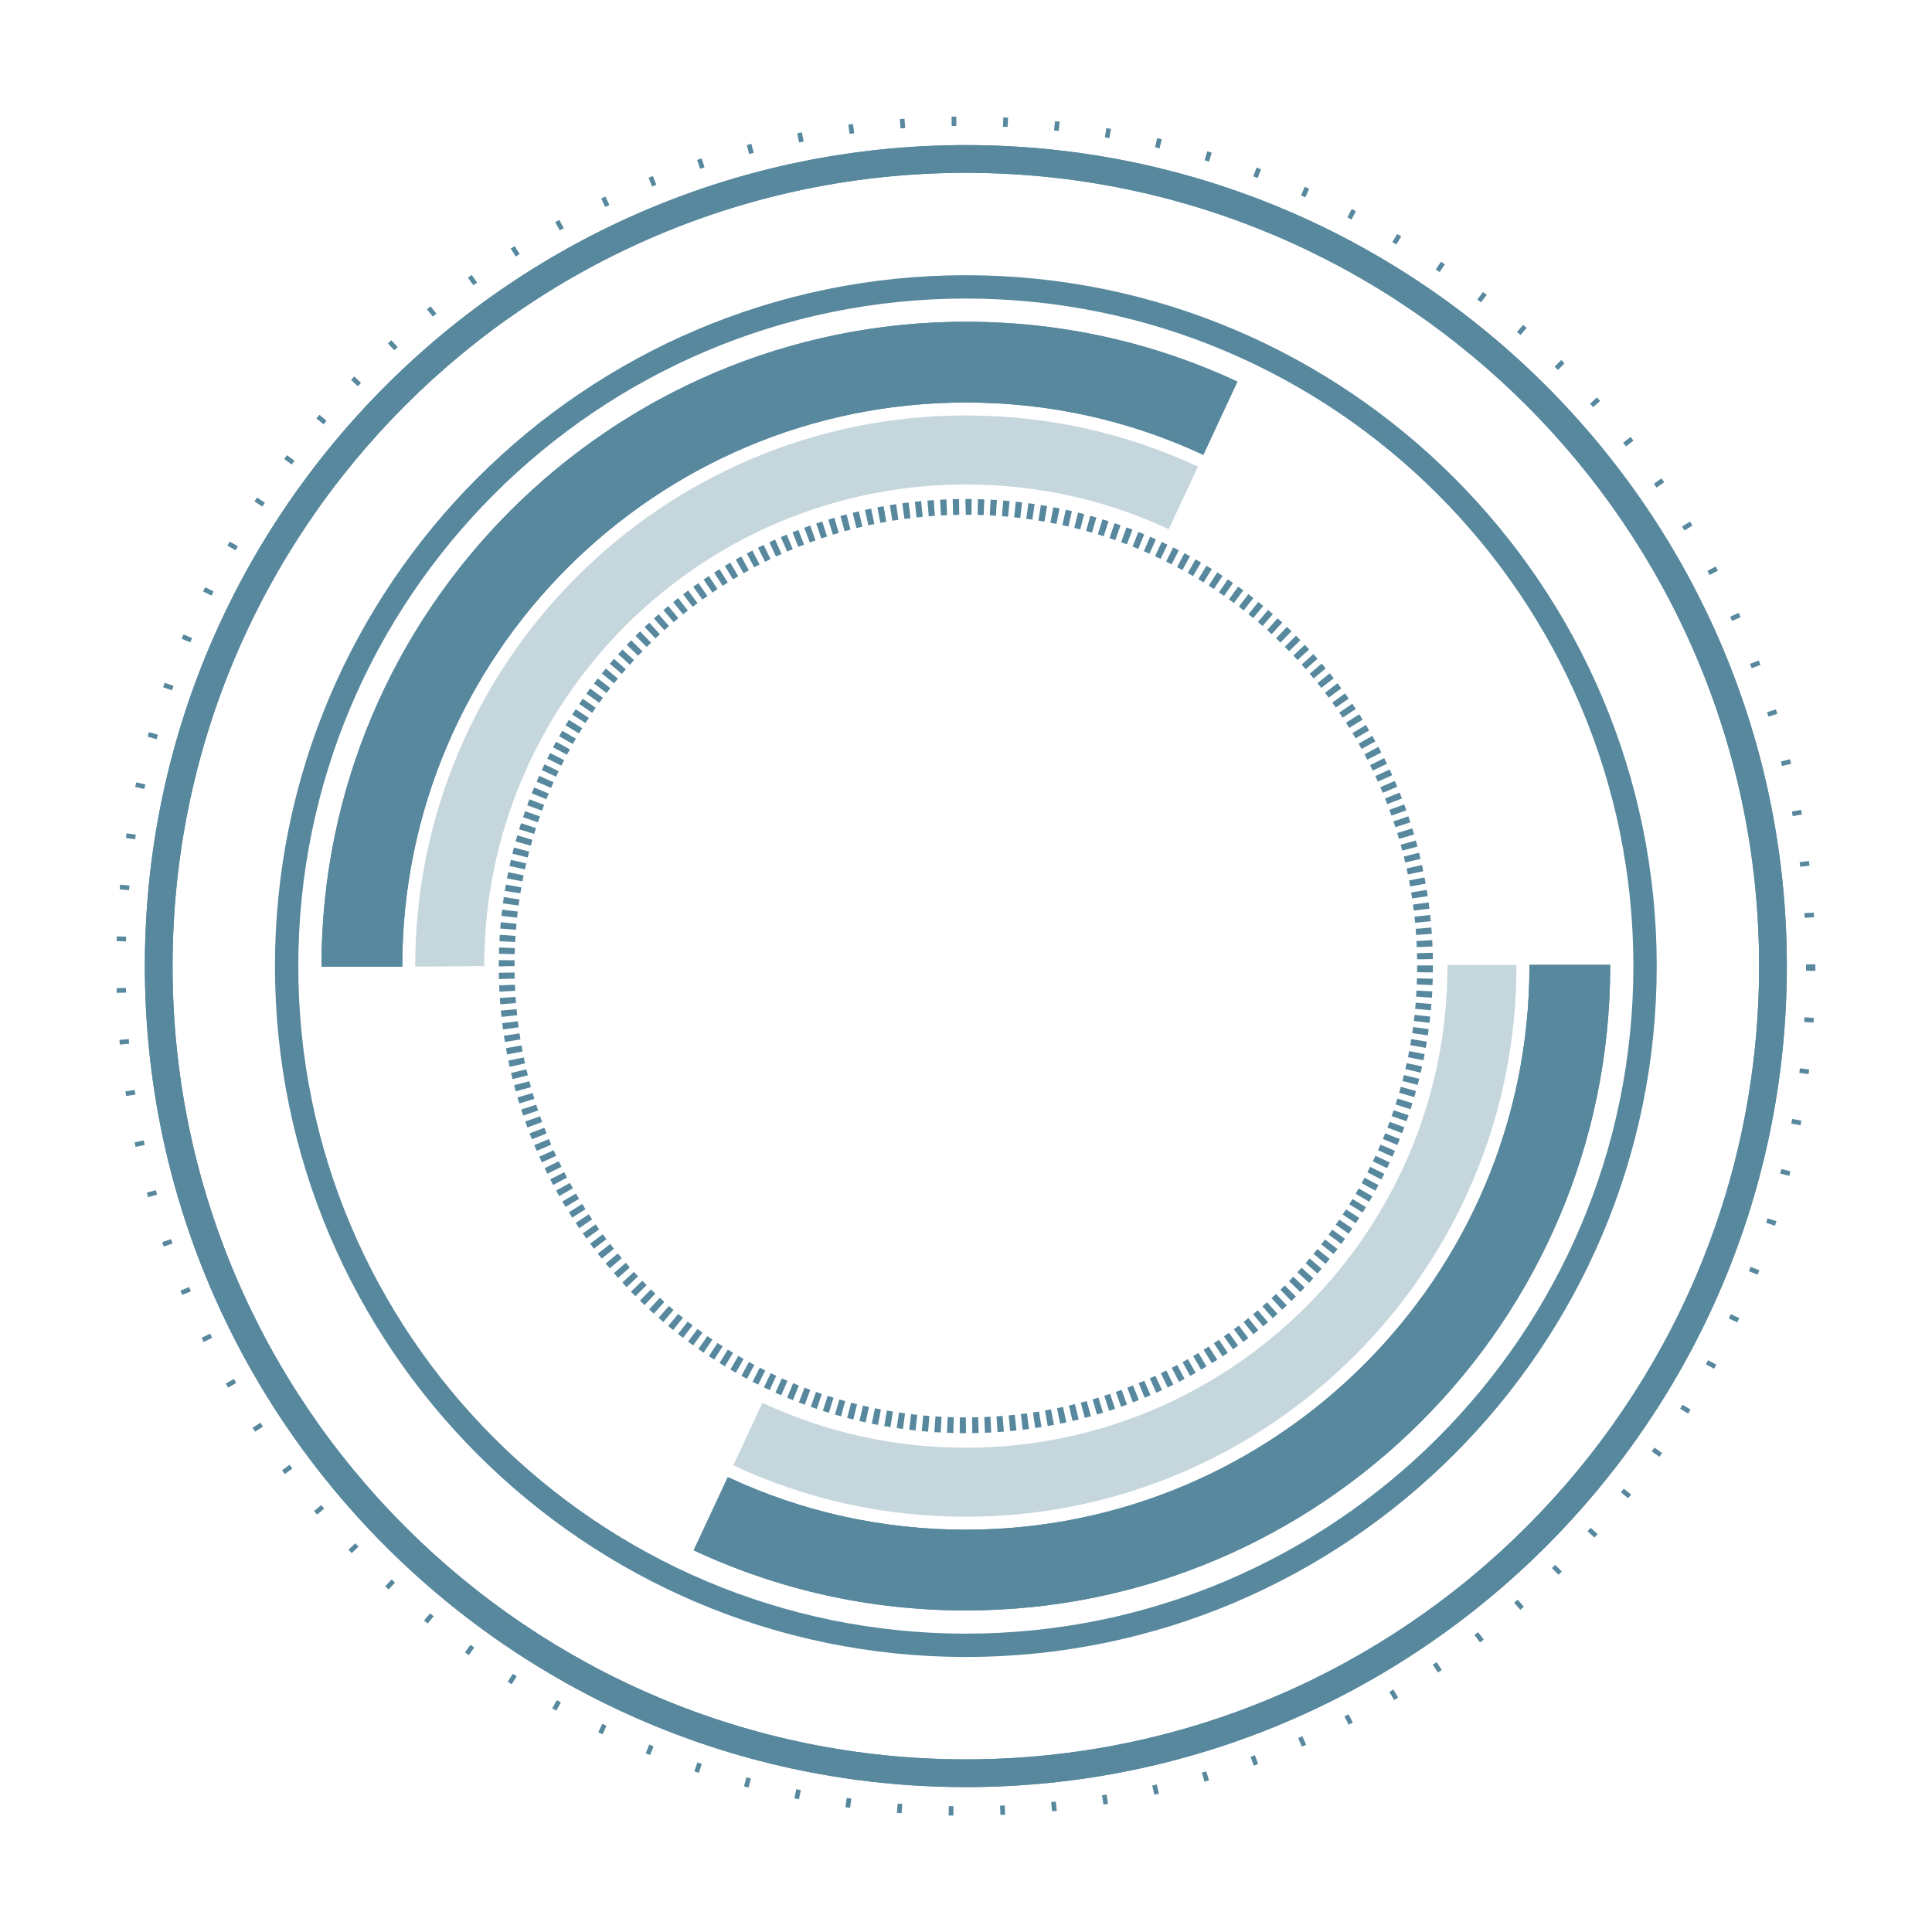 <?xml version="1.0" encoding="iso-8859-1"?>
<!-- Generator: Adobe Illustrator 29.0.0, SVG Export Plug-In . SVG Version: 9.03 Build 54978)  -->
<svg version="1.1" id="Capa_1" xmlns="http://www.w3.org/2000/svg" xmlns:xlink="http://www.w3.org/1999/xlink" x="0px" y="0px"
	 viewBox="0 0 283.727 283.75" style="enable-background:new 0 0 283.727 283.75;" xml:space="preserve">
<g id="XMLID_120_">
	<path id="XMLID_51_" style="fill:#57889E;" d="M141.84,236.505c-13.96,0-27.408-2.971-39.968-8.832l5.015-10.748
		c10.978,5.123,22.738,7.72,34.953,7.72c45.638,0,82.767-37.129,82.767-82.767v-0.184h11.86v0.184
		C236.467,194.055,194.017,236.505,141.84,236.505z M59.073,141.97h-11.86v-0.092c0-52.177,42.449-94.627,94.627-94.627
		c13.927,0,27.344,2.958,39.879,8.791l-5.003,10.753c-10.956-5.098-22.69-7.683-34.875-7.683c-45.637,0-82.766,37.129-82.766,82.767
		v0.091H59.073z"/>
	<path id="XMLID_10_" style="fill:#57889E;" d="M141.84,243.338c-55.945,0-101.46-45.515-101.46-101.461
		s45.515-101.46,101.46-101.46c55.946,0,101.461,45.515,101.461,101.46S197.785,243.338,141.84,243.338z M141.84,43.844
		c-54.056,0-98.034,43.978-98.034,98.034s43.978,98.034,98.034,98.034s98.034-43.978,98.034-98.034S195.896,43.844,141.84,43.844z"
		/>
	<path id="XMLID_4_" style="fill:#57889E;" d="M141.84,262.446c-66.481,0-120.568-54.087-120.568-120.569
		S75.358,21.309,141.84,21.309s120.569,54.087,120.569,120.568S208.322,262.446,141.84,262.446z M141.84,25.381
		c-64.236,0-116.497,52.26-116.497,116.497s52.26,116.497,116.497,116.497s116.497-52.261,116.497-116.497
		S206.076,25.381,141.84,25.381z"/>
	<path id="XMLID_25_" style="fill:#57889E;" d="M141.863,210.472h-0.023c-0.302,0-0.603-0.002-0.904-0.005l0.028-2.316
		c0.292,0.004,0.584,0.005,0.876,0.005L141.863,210.472z M142.789,210.464l-0.027-2.316c0.298-0.003,0.596-0.01,0.894-0.018
		l0.061,2.316C143.409,210.455,143.099,210.461,142.789,210.464z M140.006,210.447c-0.31-0.009-0.62-0.019-0.93-0.031l0.095-2.315
		c0.298,0.012,0.596,0.022,0.895,0.029L140.006,210.447z M144.644,210.415l-0.094-2.315c0.3-0.012,0.6-0.026,0.898-0.042
		l0.122,2.313C145.262,210.387,144.954,210.402,144.644,210.415z M138.151,210.374c-0.31-0.016-0.619-0.034-0.928-0.055l0.156-2.311
		c0.298,0.02,0.596,0.037,0.895,0.053L138.151,210.374z M146.498,210.315l-0.156-2.311c0.3-0.02,0.599-0.042,0.897-0.066
		l0.184,2.309C147.115,210.271,146.807,210.294,146.498,210.315z M136.299,210.251c-0.31-0.025-0.619-0.052-0.927-0.081l0.217-2.306
		c0.297,0.028,0.594,0.054,0.892,0.077L136.299,210.251z M148.349,210.167l-0.217-2.306c0.298-0.029,0.595-0.058,0.891-0.09
		l0.251,2.302C148.967,210.107,148.658,210.138,148.349,210.167z M134.45,210.078c-0.309-0.033-0.616-0.069-0.924-0.105l0.278-2.3
		c0.296,0.036,0.593,0.07,0.891,0.102L134.45,210.078z M150.195,209.967l-0.278-2.3c0.297-0.036,0.593-0.073,0.888-0.113
		l0.313,2.295C150.811,209.891,150.503,209.93,150.195,209.967z M132.603,209.855c-0.307-0.041-0.613-0.085-0.918-0.13l0.339-2.292
		c0.296,0.044,0.593,0.085,0.891,0.126L132.603,209.855z M152.035,209.719l-0.339-2.291c0.295-0.044,0.59-0.09,0.885-0.138
		l0.373,2.286C152.649,209.625,152.342,209.673,152.035,209.719z M130.766,209.582c-0.306-0.05-0.61-0.102-0.915-0.155l0.401-2.281
		c0.294,0.052,0.59,0.102,0.886,0.15L130.766,209.582z M153.868,209.42l-0.399-2.283c0.294-0.051,0.588-0.105,0.88-0.161
		l0.435,2.276C154.48,209.31,154.174,209.366,153.868,209.42z M128.938,209.26c-0.305-0.058-0.609-0.118-0.913-0.181l0.468-2.268
		c0.292,0.06,0.585,0.118,0.878,0.174L128.938,209.26z M155.692,209.071l-0.461-2.27c0.293-0.06,0.585-0.121,0.876-0.185
		l0.495,2.263C156.3,208.945,155.996,209.01,155.692,209.071z M127.118,208.888c-0.303-0.066-0.606-0.134-0.908-0.205l0.529-2.256
		c0.29,0.069,0.581,0.134,0.873,0.198L127.118,208.888z M157.509,208.674l-0.528-2.256c0.292-0.069,0.583-0.138,0.874-0.21
		l0.556,2.249C158.111,208.53,157.81,208.603,157.509,208.674z M125.309,208.466c-0.302-0.074-0.602-0.151-0.902-0.23l0.59-2.24
		c0.289,0.076,0.578,0.149,0.868,0.221L125.309,208.466z M159.316,208.226l-0.596-2.238l0.871-0.236l0.617,2.233L159.316,208.226z
		 M123.511,207.995c-0.299-0.083-0.598-0.167-0.895-0.254l0.65-2.224c0.287,0.084,0.574,0.166,0.861,0.245L123.511,207.995z
		 M161.102,207.73l-0.65-2.224c0.287-0.084,0.575-0.17,0.861-0.257l0.678,2.215C161.696,207.555,161.399,207.643,161.102,207.73z
		 M121.727,207.475c-0.298-0.092-0.594-0.185-0.89-0.281l0.71-2.204c0.286,0.092,0.572,0.182,0.86,0.27L121.727,207.475z
		 M162.878,207.184l-0.711-2.204c0.285-0.093,0.569-0.186,0.853-0.281l0.739,2.195C163.467,206.992,163.173,207.09,162.878,207.184z
		 M119.953,206.905c-0.295-0.099-0.589-0.201-0.882-0.303l0.765-2.186c0.283,0.099,0.567,0.197,0.852,0.292L119.953,206.905z
		 M164.637,206.592l-0.767-2.186c0.281-0.098,0.562-0.2,0.842-0.303l0.8,2.174C165.222,206.383,164.929,206.488,164.637,206.592z
		 M118.193,206.287c-0.292-0.108-0.584-0.216-0.875-0.329l0.831-2.161c0.279,0.107,0.559,0.212,0.841,0.314L118.193,206.287z
		 M166.384,205.95l-0.832-2.161c0.28-0.108,0.558-0.216,0.836-0.328l0.862,2.151C166.962,205.726,166.673,205.839,166.384,205.95z
		 M116.452,205.62c-0.289-0.116-0.576-0.233-0.862-0.351l0.886-2.14c0.277,0.115,0.556,0.228,0.835,0.339L116.452,205.62z
		 M168.106,205.262l-0.885-2.14c0.274-0.114,0.548-0.23,0.821-0.347l0.919,2.126C168.677,205.023,168.392,205.145,168.106,205.262z
		 M114.729,204.905c-0.285-0.123-0.568-0.248-0.85-0.373l0.943-2.117c0.274,0.122,0.55,0.243,0.826,0.363L114.729,204.905z
		 M169.807,204.53l-0.945-2.115c0.272-0.121,0.543-0.245,0.814-0.37l0.974,2.101C170.37,204.276,170.089,204.403,169.807,204.53z
		 M113.029,204.146c-0.282-0.131-0.563-0.263-0.843-0.397l1.002-2.088c0.27,0.129,0.541,0.257,0.813,0.383L113.029,204.146z
		 M171.488,203.75l-1.006-2.087c0.27-0.13,0.539-0.261,0.807-0.394l1.028,2.076C172.041,203.482,171.765,203.617,171.488,203.75z
		 M111.351,203.34c-0.278-0.138-0.555-0.278-0.831-0.42l1.057-2.062c0.266,0.136,0.534,0.273,0.803,0.405L111.351,203.34z
		 M173.143,202.928l-1.055-2.062c0.264-0.135,0.528-0.273,0.79-0.413l1.089,2.046C173.693,202.644,173.418,202.787,173.143,202.928z
		 M109.693,202.489c-0.273-0.146-0.545-0.293-0.816-0.441l1.11-2.033c0.264,0.144,0.529,0.288,0.795,0.429L109.693,202.489z
		 M174.778,202.06l-1.11-2.033c0.261-0.143,0.52-0.287,0.779-0.434l1.142,2.015C175.32,201.761,175.05,201.912,174.778,202.06z
		 M108.062,201.592c-0.27-0.153-0.539-0.308-0.807-0.466l1.172-1.997c0.258,0.151,0.518,0.3,0.778,0.448L108.062,201.592z
		 M176.389,201.147l-1.163-2.003c0.257-0.15,0.513-0.301,0.768-0.454l1.196,1.983C176.924,200.833,176.657,200.992,176.389,201.147z
		 M106.457,200.652c-0.265-0.16-0.529-0.322-0.791-0.485l1.22-1.969c0.255,0.158,0.512,0.315,0.769,0.47L106.457,200.652z
		 M177.977,200.191l-1.218-1.971c0.253-0.156,0.504-0.314,0.755-0.475l1.25,1.949C178.503,199.862,178.24,200.028,177.977,200.191z
		 M104.876,199.669c-0.26-0.167-0.52-0.337-0.778-0.506l1.274-1.935c0.251,0.166,0.503,0.33,0.756,0.492L104.876,199.669z
		 M179.539,199.191l-1.272-1.935c0.249-0.164,0.497-0.331,0.744-0.497l1.299,1.917C180.054,198.849,179.797,199.021,179.539,199.191
		z M103.325,198.646c-0.257-0.175-0.513-0.351-0.768-0.53l1.331-1.896c0.245,0.172,0.49,0.341,0.738,0.509L103.325,198.646z
		 M181.078,198.149l-1.332-1.896c0.245-0.172,0.49-0.345,0.734-0.52l1.352,1.882C181.581,197.794,181.329,197.972,181.078,198.149z
		 M101.8,197.579c-0.252-0.182-0.502-0.364-0.751-0.55l1.38-1.86c0.241,0.178,0.482,0.356,0.725,0.53L101.8,197.579z
		 M182.58,197.067l-1.377-1.862c0.241-0.178,0.48-0.358,0.718-0.539l1.401,1.846C183.076,196.699,182.829,196.884,182.58,197.067z
		 M100.307,196.474c-0.247-0.188-0.492-0.378-0.736-0.569l1.43-1.823c0.235,0.184,0.472,0.367,0.71,0.548L100.307,196.474z
		 M184.057,195.945l-1.427-1.825c0.235-0.184,0.469-0.37,0.702-0.557l1.452,1.805C184.543,195.563,184.301,195.754,184.057,195.945z
		 M98.844,195.327c-0.241-0.194-0.481-0.39-0.719-0.587l1.476-1.785c0.231,0.192,0.462,0.38,0.695,0.568L98.844,195.327z
		 M185.503,194.783l-1.476-1.785c0.231-0.191,0.46-0.382,0.687-0.576l1.5,1.766C185.979,194.387,185.742,194.585,185.503,194.783z
		 M97.414,194.143c-0.237-0.201-0.472-0.403-0.706-0.608l1.526-1.743c0.225,0.196,0.45,0.391,0.678,0.584L97.414,194.143z
		 M186.918,193.581l-1.524-1.745c0.225-0.197,0.449-0.395,0.672-0.594l1.548,1.723C187.383,193.172,187.152,193.377,186.918,193.581
		z M96.014,192.918c-0.23-0.206-0.459-0.414-0.687-0.625l1.571-1.703c0.22,0.203,0.442,0.404,0.664,0.605L96.014,192.918z
		 M188.298,192.343l-1.567-1.705c0.22-0.202,0.438-0.405,0.654-0.611l1.593,1.682C188.754,191.921,188.527,192.133,188.298,192.343z
		 M94.649,191.659c-0.225-0.214-0.449-0.428-0.67-0.644l1.618-1.659c0.213,0.209,0.429,0.416,0.646,0.621L94.649,191.659z
		 M189.648,191.066l-1.614-1.661c0.215-0.209,0.428-0.419,0.639-0.63l1.637,1.639C190.09,190.633,189.869,190.85,189.648,191.066z
		 M93.319,190.362c-0.219-0.219-0.437-0.44-0.653-0.662l1.663-1.613c0.207,0.215,0.417,0.427,0.629,0.639L93.319,190.362z
		 M190.96,189.755l-1.656-1.62c0.208-0.213,0.415-0.428,0.62-0.644l1.681,1.593C191.393,189.31,191.177,189.534,190.96,189.755z
		 M92.025,189.032c-0.213-0.225-0.424-0.451-0.634-0.679l1.703-1.57c0.203,0.219,0.407,0.438,0.612,0.656L92.025,189.032z
		 M192.238,188.408l-1.698-1.575c0.203-0.218,0.404-0.439,0.603-0.661l1.722,1.548C192.658,187.951,192.449,188.181,192.238,188.408
		z M90.767,187.667c-0.207-0.23-0.412-0.462-0.615-0.695l1.744-1.523c0.196,0.225,0.395,0.449,0.595,0.672L90.767,187.667z
		 M193.483,187.025l-1.744-1.523c0.197-0.225,0.393-0.453,0.587-0.681l1.763,1.502C193.888,186.558,193.686,186.792,193.483,187.025
		z M89.546,186.269c-0.2-0.235-0.398-0.472-0.596-0.71l1.784-1.479c0.191,0.231,0.383,0.461,0.577,0.689L89.546,186.269z
		 M194.686,185.612l-1.784-1.479c0.191-0.23,0.38-0.462,0.568-0.695l1.803,1.454C195.08,185.133,194.884,185.373,194.686,185.612z
		 M88.363,184.839c-0.194-0.242-0.387-0.484-0.577-0.728l1.826-1.426c0.184,0.235,0.369,0.469,0.556,0.701L88.363,184.839z
		 M195.854,184.165l-1.825-1.427c0.185-0.237,0.369-0.474,0.551-0.713l1.842,1.406C196.233,183.677,196.045,183.921,195.854,184.165
		z M87.221,183.379c-0.188-0.246-0.373-0.494-0.557-0.742l1.863-1.377c0.177,0.24,0.356,0.478,0.537,0.715L87.221,183.379z
		 M196.98,182.685l-1.862-1.377c0.179-0.242,0.356-0.484,0.531-0.727l1.878,1.356C197.347,182.187,197.164,182.436,196.98,182.685z
		 M86.116,181.887c-0.18-0.251-0.358-0.503-0.535-0.755l1.897-1.329c0.172,0.245,0.345,0.489,0.52,0.731L86.116,181.887z
		 M198.068,181.177l-1.9-1.326c0.172-0.247,0.343-0.493,0.512-0.741l1.915,1.303C198.421,180.668,198.245,180.923,198.068,181.177z
		 M85.054,180.367c-0.173-0.255-0.345-0.511-0.515-0.77l1.933-1.276c0.165,0.249,0.331,0.497,0.498,0.745L85.054,180.367z
		 M199.113,179.64l-1.932-1.278c0.165-0.249,0.328-0.501,0.49-0.752l1.95,1.249C199.453,179.121,199.284,179.381,199.113,179.64z
		 M84.034,178.821c-0.167-0.261-0.332-0.522-0.495-0.785l1.968-1.222c0.157,0.254,0.317,0.506,0.478,0.756L84.034,178.821z
		 M200.117,178.074l-1.966-1.224c0.158-0.254,0.314-0.51,0.469-0.766l1.983,1.197C200.443,177.547,200.28,177.811,200.117,178.074z
		 M83.056,177.246c-0.16-0.265-0.317-0.53-0.473-0.797l1.999-1.169c0.151,0.258,0.303,0.514,0.457,0.77L83.056,177.246z
		 M201.077,176.483l-1.997-1.174c0.151-0.257,0.3-0.516,0.448-0.776l2.015,1.142C201.39,175.946,201.234,176.216,201.077,176.483z
		 M82.121,175.647c-0.153-0.269-0.304-0.54-0.452-0.812l2.032-1.112c0.143,0.261,0.288,0.521,0.434,0.78L82.121,175.647z
		 M201.997,174.862l-2.031-1.114c0.144-0.264,0.287-0.527,0.429-0.793l2.044,1.09C202.294,174.318,202.146,174.591,201.997,174.862z
		 M81.229,174.022c-0.145-0.273-0.288-0.547-0.429-0.822l2.061-1.058c0.136,0.266,0.274,0.529,0.414,0.793L81.229,174.022z
		 M202.87,173.221l-2.057-1.066c0.137-0.265,0.272-0.531,0.404-0.798l2.075,1.03C203.153,172.667,203.012,172.946,202.87,173.221z
		 M80.382,172.375c-0.137-0.275-0.272-0.552-0.405-0.829l2.087-1.005c0.13,0.268,0.261,0.536,0.394,0.804L80.382,172.375z
		 M203.701,171.551l-2.089-1.001c0.13-0.27,0.258-0.542,0.384-0.814l2.102,0.973C203.968,170.99,203.835,171.27,203.701,171.551z
		 M79.58,170.706c-0.129-0.279-0.256-0.559-0.382-0.839l2.112-0.95c0.123,0.272,0.246,0.544,0.372,0.816L79.58,170.706z
		 M204.485,169.862l-2.115-0.946c0.122-0.273,0.243-0.547,0.362-0.823l2.128,0.916C204.737,169.293,204.611,169.578,204.485,169.862
		z M78.825,169.018c-0.122-0.283-0.241-0.567-0.36-0.852l2.139-0.889c0.115,0.276,0.231,0.55,0.349,0.823L78.825,169.018z
		 M205.221,168.153l-2.138-0.891c0.115-0.276,0.228-0.553,0.339-0.832l2.152,0.857C205.458,167.576,205.341,167.864,205.221,168.153
		z M78.115,167.31c-0.114-0.287-0.227-0.575-0.338-0.862l2.161-0.834c0.108,0.281,0.217,0.56,0.328,0.838L78.115,167.31z
		 M205.913,166.419l-2.163-0.829c0.107-0.281,0.213-0.561,0.317-0.844l2.174,0.8C206.133,165.838,206.024,166.13,205.913,166.419z
		 M77.45,165.576c-0.107-0.29-0.213-0.583-0.315-0.876l2.185-0.768c0.099,0.282,0.201,0.562,0.304,0.842L77.45,165.576z
		 M206.557,164.669l-2.186-0.768c0.1-0.284,0.198-0.568,0.294-0.853l2.195,0.739C206.761,164.083,206.66,164.376,206.557,164.669z
		 M76.832,163.823c-0.098-0.293-0.195-0.587-0.291-0.882l2.205-0.711c0.092,0.286,0.185,0.569,0.281,0.852L76.832,163.823z
		 M207.152,162.902l-2.206-0.708c0.092-0.287,0.182-0.573,0.27-0.861l2.215,0.679C207.341,162.309,207.247,162.606,207.152,162.902z
		 M76.262,162.055c-0.091-0.296-0.18-0.593-0.267-0.892l2.224-0.649c0.084,0.288,0.17,0.573,0.257,0.858L76.262,162.055z
		 M207.697,161.122l-2.224-0.649c0.084-0.287,0.166-0.575,0.245-0.863l2.233,0.618C207.868,160.528,207.784,160.827,207.697,161.122
		z M75.741,160.272c-0.083-0.299-0.163-0.598-0.243-0.898l2.241-0.588c0.076,0.29,0.154,0.578,0.234,0.866L75.741,160.272z
		 M208.194,159.332l-2.241-0.588c0.076-0.289,0.15-0.578,0.221-0.869l2.249,0.556C208.349,158.732,208.272,159.032,208.194,159.332z
		 M75.268,158.475c-0.075-0.3-0.147-0.601-0.218-0.904l2.256-0.527c0.068,0.292,0.138,0.583,0.21,0.872L75.268,158.475z
		 M208.64,157.528l-2.256-0.526c0.068-0.291,0.134-0.583,0.198-0.876l2.263,0.495C208.779,156.924,208.711,157.226,208.64,157.528z
		 M74.845,156.667c-0.067-0.302-0.131-0.605-0.194-0.909l2.269-0.467c0.06,0.293,0.123,0.585,0.187,0.877L74.845,156.667z
		 M209.038,155.713l-2.27-0.462c0.06-0.294,0.118-0.587,0.174-0.882l2.276,0.433C209.16,155.106,209.1,155.409,209.038,155.713z
		 M74.47,154.847c-0.058-0.303-0.114-0.608-0.168-0.912l2.281-0.406c0.053,0.296,0.107,0.59,0.163,0.884L74.47,154.847z
		 M209.387,153.889l-2.282-0.401c0.052-0.295,0.102-0.59,0.15-0.887l2.286,0.372C209.492,153.279,209.44,153.585,209.387,153.889z
		 M74.146,153.018c-0.05-0.305-0.098-0.611-0.144-0.916l2.291-0.344c0.045,0.296,0.091,0.592,0.139,0.887L74.146,153.018z
		 M209.685,152.055l-2.291-0.339c0.044-0.296,0.086-0.592,0.126-0.889l2.296,0.308C209.773,151.442,209.73,151.748,209.685,152.055z
		 M73.872,151.181c-0.042-0.306-0.081-0.613-0.119-0.92l2.3-0.281c0.036,0.297,0.074,0.593,0.114,0.89L73.872,151.181z
		 M209.932,150.214l-2.299-0.278c0.036-0.297,0.07-0.594,0.102-0.892l2.303,0.248C210.005,149.6,209.97,149.906,209.932,150.214z
		 M73.647,149.336c-0.033-0.307-0.064-0.614-0.093-0.922l2.306-0.22c0.029,0.299,0.059,0.597,0.091,0.895L73.647,149.336z
		 M210.131,148.369l-2.307-0.217c0.028-0.297,0.054-0.596,0.078-0.894l2.309,0.186C210.186,147.753,210.16,148.061,210.131,148.369z
		 M73.472,147.488c-0.025-0.308-0.048-0.617-0.069-0.926l2.311-0.156c0.02,0.299,0.043,0.597,0.067,0.895L73.472,147.488z
		 M210.28,146.518l-2.311-0.156c0.02-0.298,0.038-0.596,0.054-0.895l2.313,0.122C210.319,145.899,210.3,146.209,210.28,146.518z
		 M73.347,145.635c-0.017-0.309-0.032-0.619-0.044-0.929l2.315-0.092c0.012,0.299,0.026,0.598,0.042,0.895L73.347,145.635z
		 M210.378,144.664l-2.315-0.095c0.012-0.298,0.022-0.596,0.03-0.895l2.316,0.061C210.401,144.044,210.39,144.355,210.378,144.664z
		 M73.272,143.783c-0.008-0.309-0.015-0.617-0.02-0.927l2.316-0.034c0.005,0.299,0.01,0.598,0.019,0.896L73.272,143.783z
		 M210.428,142.806l-2.316-0.03c0.004-0.299,0.006-0.598,0.006-0.898v-0.098h2.316v0.098
		C210.434,142.187,210.432,142.497,210.428,142.806z M73.246,141.925v-0.048c0-0.294,0.002-0.586,0.005-0.879l2.316,0.029
		c-0.004,0.283-0.005,0.567-0.005,0.85L73.246,141.925z M208.111,140.883c-0.005-0.299-0.011-0.598-0.019-0.896l2.316-0.065
		c0.008,0.309,0.016,0.617,0.02,0.927L208.111,140.883z M75.585,140.131l-2.316-0.061c0.008-0.31,0.018-0.619,0.03-0.928
		l2.315,0.092C75.603,139.532,75.593,139.831,75.585,140.131z M208.059,139.093c-0.012-0.3-0.027-0.599-0.043-0.897l2.313-0.126
		c0.017,0.309,0.032,0.617,0.045,0.928L208.059,139.093z M75.655,138.337l-2.313-0.122c0.016-0.31,0.034-0.619,0.055-0.928
		l2.311,0.156C75.688,137.74,75.671,138.038,75.655,138.337z M207.963,137.301c-0.02-0.299-0.043-0.597-0.067-0.895l2.308-0.19
		c0.025,0.308,0.049,0.617,0.07,0.926L207.963,137.301z M75.774,136.544l-2.309-0.183c0.024-0.31,0.051-0.619,0.08-0.927
		l2.307,0.217C75.823,135.949,75.798,136.247,75.774,136.544z M207.816,135.514c-0.029-0.299-0.059-0.597-0.092-0.895l2.303-0.251
		c0.033,0.307,0.065,0.614,0.094,0.922L207.816,135.514z M75.94,134.759l-2.303-0.248c0.033-0.308,0.068-0.616,0.105-0.923
		l2.299,0.278C76.006,134.164,75.972,134.461,75.94,134.759z M207.623,133.729c-0.037-0.298-0.076-0.595-0.116-0.891l2.295-0.313
		c0.042,0.306,0.081,0.613,0.119,0.919L207.623,133.729z M76.155,132.976l-2.296-0.308c0.041-0.307,0.084-0.614,0.13-0.92
		l2.292,0.339C76.236,132.383,76.194,132.68,76.155,132.976z M207.38,131.949c-0.045-0.296-0.091-0.592-0.139-0.886l2.285-0.377
		c0.05,0.305,0.099,0.611,0.145,0.917L207.38,131.949z M76.418,131.2l-2.287-0.369c0.049-0.306,0.101-0.612,0.155-0.916l2.282,0.4
		C76.515,130.61,76.465,130.905,76.418,131.2z M207.089,130.178c-0.053-0.295-0.107-0.589-0.163-0.882l2.275-0.438
		c0.058,0.304,0.115,0.609,0.169,0.914L207.089,130.178z M76.729,129.434L74.453,129c0.058-0.304,0.118-0.607,0.179-0.91l2.27,0.462
		C76.843,128.845,76.785,129.139,76.729,129.434z M206.75,128.416c-0.06-0.294-0.123-0.586-0.187-0.878l2.262-0.499
		c0.067,0.302,0.131,0.605,0.194,0.909L206.75,128.416z M77.087,127.675l-2.263-0.494c0.066-0.303,0.134-0.605,0.205-0.907
		l2.256,0.526C77.217,127.091,77.151,127.383,77.087,127.675z M206.362,126.662c-0.068-0.291-0.138-0.582-0.211-0.871l2.248-0.56
		c0.075,0.3,0.148,0.601,0.219,0.903L206.362,126.662z M77.494,125.927l-2.249-0.555c0.074-0.301,0.151-0.601,0.229-0.901
		l2.241,0.586C77.639,125.347,77.566,125.636,77.494,125.927z M205.929,124.921c-0.076-0.29-0.155-0.578-0.235-0.866l2.232-0.621
		c0.083,0.298,0.164,0.597,0.243,0.897L205.929,124.921z M77.948,124.191l-2.233-0.617c0.082-0.299,0.167-0.596,0.254-0.894
		l2.224,0.648C78.11,123.615,78.028,123.903,77.948,124.191z M205.447,123.192c-0.084-0.287-0.17-0.573-0.258-0.858l2.214-0.682
		c0.091,0.296,0.18,0.592,0.268,0.891L205.447,123.192z M78.449,122.468l-2.215-0.678c0.091-0.298,0.184-0.594,0.278-0.89
		l2.206,0.707C78.627,121.893,78.538,122.18,78.449,122.468z M204.918,121.477c-0.091-0.284-0.185-0.568-0.281-0.85l2.194-0.743
		c0.099,0.294,0.197,0.589,0.292,0.884L204.918,121.477z M79,120.753l-2.195-0.739c0.099-0.295,0.2-0.589,0.303-0.882l2.186,0.768
		C79.193,120.183,79.096,120.467,79,120.753z M204.344,119.779c-0.1-0.282-0.202-0.564-0.305-0.846l2.174-0.8
		c0.107,0.29,0.212,0.581,0.315,0.872L204.344,119.779z M79.597,119.052l-2.175-0.797c0.107-0.292,0.216-0.583,0.327-0.873
		l2.164,0.827C79.806,118.489,79.7,118.77,79.597,119.052z M203.723,118.094c-0.107-0.279-0.217-0.557-0.328-0.834l2.151-0.861
		c0.115,0.288,0.229,0.576,0.339,0.866L203.723,118.094z M80.24,117.371l-2.152-0.858c0.115-0.288,0.232-0.576,0.35-0.863
		l2.141,0.885C80.465,116.813,80.352,117.091,80.24,117.371z M203.057,116.431c-0.114-0.275-0.23-0.548-0.348-0.821l2.126-0.92
		c0.123,0.284,0.244,0.568,0.362,0.854L203.057,116.431z M80.929,115.707l-2.127-0.915c0.122-0.286,0.247-0.571,0.374-0.854
		l2.115,0.945C81.168,115.157,81.048,115.432,80.929,115.707z M202.347,114.79c-0.121-0.272-0.245-0.542-0.37-0.812l2.1-0.977
		c0.13,0.28,0.259,0.561,0.385,0.844L202.347,114.79z M81.663,114.063l-2.102-0.973c0.131-0.282,0.263-0.563,0.397-0.843
		l2.088,1.002C81.917,113.52,81.789,113.791,81.663,114.063z M201.595,113.171c-0.13-0.269-0.261-0.537-0.394-0.804l2.074-1.032
		c0.137,0.275,0.272,0.552,0.406,0.83L201.595,113.171z M82.442,112.441l-2.075-1.031c0.138-0.277,0.278-0.554,0.419-0.83
		l2.062,1.057C82.711,111.904,82.575,112.172,82.442,112.441z M200.797,111.568c-0.136-0.265-0.275-0.529-0.415-0.792l2.045-1.089
		c0.145,0.273,0.288,0.546,0.43,0.821L200.797,111.568z M83.264,110.841l-2.046-1.086c0.146-0.274,0.293-0.548,0.443-0.821
		l2.03,1.116C83.546,110.313,83.404,110.576,83.264,110.841z M199.957,109.99c-0.144-0.262-0.29-0.522-0.437-0.782l2.014-1.143
		c0.152,0.268,0.302,0.537,0.451,0.807L199.957,109.99z M84.129,109.264l-2.016-1.14c0.153-0.27,0.308-0.539,0.465-0.808
		l1.999,1.171C84.425,108.744,84.276,109.003,84.129,109.264z M199.074,108.434c-0.152-0.258-0.304-0.515-0.459-0.771l1.983-1.198
		c0.159,0.264,0.317,0.529,0.473,0.795L199.074,108.434z M85.036,107.712l-1.984-1.196c0.16-0.266,0.322-0.531,0.487-0.795
		l1.966,1.225C85.346,107.201,85.19,107.456,85.036,107.712z M198.148,106.901c-0.159-0.254-0.318-0.507-0.479-0.758l1.95-1.25
		c0.167,0.26,0.331,0.52,0.494,0.782L198.148,106.901z M85.984,106.185l-1.95-1.25c0.167-0.261,0.335-0.52,0.506-0.779l1.935,1.274
		C86.31,105.681,86.146,105.933,85.984,106.185z M197.18,105.392c-0.165-0.249-0.331-0.497-0.499-0.744l1.916-1.302
		c0.173,0.255,0.345,0.511,0.515,0.769L197.18,105.392z M86.974,104.685l-1.917-1.301c0.174-0.257,0.35-0.511,0.528-0.766
		l1.899,1.327C87.312,104.19,87.142,104.437,86.974,104.685z M196.172,103.91c-0.171-0.244-0.344-0.487-0.518-0.729l1.879-1.355
		c0.181,0.251,0.36,0.503,0.538,0.757L196.172,103.91z M88.003,103.212l-1.881-1.353c0.18-0.251,0.363-0.501,0.547-0.751
		l1.863,1.377C88.355,102.727,88.178,102.969,88.003,103.212z M195.124,102.456c-0.177-0.24-0.356-0.478-0.538-0.716l1.842-1.404
		c0.188,0.246,0.374,0.494,0.558,0.743L195.124,102.456z M89.072,101.769l-1.843-1.403c0.188-0.247,0.377-0.492,0.569-0.736
		l1.823,1.43C89.436,101.294,89.253,101.531,89.072,101.769z M194.037,101.03c-0.183-0.235-0.369-0.468-0.556-0.7l1.803-1.454
		c0.195,0.242,0.388,0.484,0.578,0.728L194.037,101.03z M90.179,100.355l-1.804-1.452c0.194-0.242,0.39-0.482,0.588-0.721
		l1.784,1.478C90.556,99.89,90.367,100.122,90.179,100.355z M192.915,99.636c-0.192-0.23-0.384-0.46-0.578-0.688l1.765-1.5
		c0.2,0.235,0.398,0.471,0.595,0.709L192.915,99.636z M91.324,98.97l-1.765-1.5c0.201-0.236,0.403-0.471,0.606-0.704l1.744,1.524
		C91.713,98.516,91.518,98.742,91.324,98.97z M191.752,98.27c-0.197-0.225-0.396-0.45-0.596-0.672l1.724-1.548
		c0.206,0.23,0.411,0.461,0.615,0.694L191.752,98.27z M92.505,97.618l-1.724-1.548c0.207-0.23,0.415-0.459,0.624-0.686l1.704,1.569
		C92.907,97.174,92.705,97.395,92.505,97.618z M190.553,96.936c-0.203-0.22-0.407-0.438-0.613-0.656l1.681-1.593
		c0.213,0.225,0.425,0.451,0.634,0.678L190.553,96.936z M93.722,96.299l-1.681-1.593c0.213-0.225,0.428-0.449,0.644-0.671
		l1.658,1.618C94.135,95.867,93.928,96.082,93.722,96.299z M189.317,95.633c-0.208-0.214-0.419-0.427-0.63-0.638l1.639-1.638
		c0.219,0.219,0.436,0.439,0.652,0.66L189.317,95.633z M94.975,95.013l-1.638-1.638c0.219-0.219,0.439-0.437,0.661-0.653
		l1.614,1.662C95.398,94.592,95.186,94.802,94.975,95.013z M188.048,94.364c-0.214-0.208-0.43-0.416-0.647-0.621l1.593-1.681
		c0.225,0.213,0.448,0.427,0.67,0.643L188.048,94.364z M96.26,93.761l-1.593-1.681c0.225-0.213,0.451-0.424,0.678-0.634l1.571,1.703
		C96.695,93.351,96.477,93.555,96.26,93.761z M186.744,93.13c-0.22-0.202-0.441-0.403-0.663-0.603l1.546-1.726
		c0.231,0.207,0.461,0.416,0.688,0.626L186.744,93.13z M97.578,92.546l-1.548-1.724c0.23-0.207,0.462-0.412,0.694-0.615l1.524,1.744
		C98.024,92.147,97.801,92.346,97.578,92.546z M185.409,91.933c-0.226-0.197-0.453-0.392-0.681-0.587l1.5-1.765
		c0.236,0.201,0.471,0.402,0.703,0.605L185.409,91.933z M98.929,91.365l-1.5-1.765c0.236-0.2,0.473-0.399,0.711-0.596l1.476,1.785
		C99.386,90.979,99.157,91.172,98.929,91.365z M184.039,90.769c-0.23-0.191-0.461-0.379-0.694-0.566l1.451-1.806
		c0.242,0.194,0.483,0.391,0.722,0.589L184.039,90.769z M100.31,90.222l-1.452-1.805c0.241-0.194,0.483-0.386,0.727-0.577
		l1.427,1.825C100.777,89.849,100.543,90.035,100.31,90.222z M182.642,89.645c-0.237-0.184-0.474-0.368-0.712-0.549l1.403-1.843
		c0.246,0.188,0.491,0.376,0.735,0.567L182.642,89.645z M101.722,89.117l-1.402-1.843c0.246-0.187,0.493-0.373,0.741-0.556
		l1.379,1.861C102.199,88.756,101.96,88.936,101.722,89.117z M181.21,88.556c-0.241-0.178-0.482-0.355-0.726-0.529l1.352-1.881
		c0.251,0.181,0.502,0.364,0.752,0.548L181.21,88.556z M103.163,88.05l-1.353-1.88c0.251-0.18,0.502-0.359,0.756-0.537l1.327,1.899
		C103.648,87.703,103.405,87.876,103.163,88.05z M179.752,87.507c-0.245-0.172-0.492-0.341-0.74-0.509l1.301-1.917
		c0.257,0.174,0.511,0.35,0.766,0.528L179.752,87.507z M104.631,87.023l-1.302-1.916c0.255-0.173,0.512-0.345,0.77-0.515
		l1.277,1.932C105.126,86.688,104.878,86.855,104.631,87.023z M178.266,86.499c-0.25-0.165-0.502-0.329-0.755-0.49l1.25-1.95
		c0.261,0.167,0.52,0.335,0.779,0.506L178.266,86.499z M106.126,86.036l-1.25-1.95c0.26-0.167,0.521-0.332,0.784-0.495l1.223,1.967
		C106.629,85.716,106.377,85.875,106.126,86.036z M176.749,85.529c-0.254-0.158-0.509-0.314-0.765-0.469l1.196-1.984
		c0.266,0.16,0.531,0.322,0.795,0.486L176.749,85.529z M107.647,85.09l-1.197-1.983c0.264-0.159,0.53-0.317,0.796-0.474l1.171,1.999
		C108.159,84.783,107.902,84.936,107.647,85.09z M175.21,84.602c-0.258-0.151-0.517-0.3-0.778-0.448l1.14-2.016
		c0.27,0.153,0.539,0.308,0.808,0.465L175.21,84.602z M109.192,84.186l-1.143-2.014c0.268-0.152,0.538-0.303,0.809-0.452l1.115,2.03
		C109.712,83.894,109.451,84.039,109.192,84.186z M173.646,83.717c-0.263-0.144-0.527-0.286-0.792-0.427l1.086-2.047
		c0.274,0.146,0.548,0.293,0.819,0.442L173.646,83.717z M110.761,83.324l-1.089-2.045c0.273-0.145,0.547-0.289,0.821-0.429
		l1.059,2.06C111.288,83.046,111.023,83.184,110.761,83.324z M172.058,82.874c-0.267-0.137-0.535-0.272-0.804-0.406l1.031-2.075
		c0.278,0.138,0.554,0.278,0.83,0.419L172.058,82.874z M112.351,82.506l-1.032-2.074c0.275-0.137,0.552-0.272,0.83-0.406
		l1.006,2.087C112.886,82.242,112.618,82.373,112.351,82.506z M170.447,82.075c-0.27-0.13-0.542-0.257-0.815-0.384l0.973-2.102
		c0.282,0.13,0.562,0.262,0.842,0.396L170.447,82.075z M113.964,81.73l-0.977-2.1c0.28-0.131,0.56-0.258,0.842-0.384l0.948,2.113
		C114.504,81.481,114.234,81.604,113.964,81.73z M168.813,81.319c-0.274-0.122-0.549-0.243-0.825-0.362l0.915-2.128
		c0.285,0.122,0.569,0.247,0.852,0.372L168.813,81.319z M115.595,80.999l-0.92-2.126c0.283-0.122,0.567-0.243,0.852-0.361
		l0.891,2.138C116.143,80.765,115.868,80.881,115.595,80.999z M167.159,80.609c-0.278-0.115-0.556-0.228-0.836-0.34l0.858-2.152
		c0.288,0.115,0.576,0.232,0.862,0.35L167.159,80.609z M117.245,80.314l-0.862-2.151c0.287-0.115,0.575-0.228,0.864-0.339
		l0.833,2.161C117.801,80.093,117.522,80.202,117.245,80.314z M165.486,79.942c-0.281-0.107-0.562-0.213-0.844-0.316l0.797-2.175
		c0.292,0.107,0.583,0.216,0.873,0.327L165.486,79.942z M118.919,79.67l-0.8-2.174c0.29-0.107,0.582-0.212,0.874-0.315l0.77,2.185
		C119.481,79.465,119.2,79.567,118.919,79.67z M163.794,79.323c-0.282-0.099-0.566-0.197-0.851-0.292l0.736-2.197
		c0.295,0.099,0.59,0.2,0.883,0.303L163.794,79.323z M120.612,79.073l-0.743-2.194c0.294-0.099,0.588-0.196,0.882-0.291l0.712,2.204
		C121.179,78.883,120.895,78.977,120.612,79.073z M162.086,78.749c-0.286-0.092-0.573-0.181-0.86-0.27l0.678-2.215
		c0.298,0.091,0.594,0.184,0.89,0.278L162.086,78.749z M122.319,78.521l-0.682-2.214c0.297-0.091,0.594-0.181,0.892-0.268
		l0.647,2.225C122.89,78.348,122.604,78.434,122.319,78.521z M160.368,78.225c-0.288-0.083-0.576-0.165-0.865-0.245l0.617-2.233
		c0.298,0.082,0.595,0.166,0.892,0.252L160.368,78.225z M124.042,78.017l-0.621-2.232c0.298-0.083,0.597-0.164,0.896-0.243
		l0.591,2.24C124.619,77.858,124.33,77.937,124.042,78.017z M158.638,77.747c-0.29-0.075-0.58-0.149-0.871-0.221l0.555-2.249
		c0.301,0.074,0.6,0.15,0.899,0.228L158.638,77.747z M125.777,77.56l-0.561-2.248c0.3-0.075,0.601-0.148,0.903-0.219l0.528,2.256
		C126.357,77.417,126.067,77.488,125.777,77.56z M156.895,77.318c-0.291-0.068-0.584-0.133-0.877-0.197l0.495-2.263
		c0.303,0.066,0.604,0.134,0.905,0.204L156.895,77.318z M127.525,77.15l-0.499-2.262c0.302-0.067,0.605-0.131,0.909-0.194
		l0.468,2.269C128.109,77.023,127.816,77.086,127.525,77.15z M155.141,76.935c-0.293-0.06-0.586-0.117-0.88-0.173l0.43-2.276
		c0.305,0.057,0.608,0.118,0.911,0.179L155.141,76.935z M129.283,76.788l-0.438-2.275c0.304-0.058,0.609-0.115,0.914-0.169
		l0.406,2.281C129.87,76.677,129.576,76.731,129.283,76.788z M153.38,76.601c-0.295-0.052-0.591-0.101-0.887-0.149l0.369-2.287
		c0.305,0.049,0.61,0.101,0.914,0.154L153.38,76.601z M131.049,76.474l-0.373-2.286c0.304-0.05,0.61-0.098,0.915-0.144l0.346,2.291
		C131.64,76.379,131.344,76.426,131.049,76.474z M151.607,76.315c-0.296-0.044-0.593-0.085-0.891-0.125l0.308-2.296
		c0.307,0.041,0.613,0.084,0.918,0.129L151.607,76.315z M132.824,76.208l-0.313-2.295c0.306-0.042,0.613-0.081,0.92-0.119
		l0.284,2.299C133.418,76.13,133.12,76.168,132.824,76.208z M149.826,76.076c-0.296-0.036-0.593-0.069-0.891-0.101l0.244-2.304
		c0.309,0.033,0.616,0.068,0.924,0.105L149.826,76.076z M134.606,75.991l-0.251-2.303c0.307-0.033,0.615-0.065,0.924-0.094
		l0.22,2.306C135.201,75.928,134.902,75.958,134.606,75.991z M148.042,75.887c-0.298-0.028-0.596-0.054-0.894-0.077l0.183-2.309
		c0.309,0.025,0.618,0.051,0.925,0.08L148.042,75.887z M136.392,75.821l-0.187-2.309c0.308-0.025,0.616-0.048,0.924-0.069
		l0.159,2.311C136.989,75.774,136.69,75.797,136.392,75.821z M146.253,75.745c-0.298-0.02-0.597-0.037-0.896-0.053l0.122-2.313
		c0.309,0.016,0.618,0.034,0.927,0.055L146.253,75.745z M138.183,75.7l-0.126-2.313c0.309-0.017,0.619-0.032,0.929-0.044
		l0.092,2.315C138.779,75.669,138.48,75.684,138.183,75.7z M144.46,75.651c-0.298-0.012-0.596-0.021-0.896-0.029l0.058-2.316
		c0.31,0.008,0.62,0.017,0.93,0.03L144.46,75.651z M139.975,75.626l-0.065-2.316c0.309-0.008,0.617-0.015,0.927-0.02l0.034,2.317
		C140.572,75.611,140.273,75.617,139.975,75.626z M142.665,75.606c-0.275-0.004-0.55-0.005-0.825-0.005l-0.074-2.317h0.074
		c0.285,0,0.57,0.002,0.854,0.005L142.665,75.606z"/>
	<path id="XMLID_98_" style="fill:#57889E;" d="M140.004,266.628l-0.691-0.012l0.027-1.374l0.685,0.012L140.004,266.628z
		 M146.921,266.54l-0.053-1.374l0.682-0.029l0.064,1.372L146.921,266.54z M132.406,266.29l-0.691-0.053l0.112-1.37l0.681,0.053
		L132.406,266.29z M154.51,266.006l-0.139-1.367l0.682-0.071l0.144,1.367L154.51,266.006z M124.84,265.492l-0.684-0.094l0.193-1.361
		l0.679,0.094L124.84,265.492z M162.05,265.011l-0.219-1.356l0.673-0.111l0.23,1.354L162.05,265.011z M117.338,264.235l-0.68-0.137
		l0.278-1.345l0.669,0.135L117.338,264.235z M169.519,263.56l-0.304-1.34l0.668-0.153l0.31,1.338L169.519,263.56z M109.925,262.521
		l-0.667-0.177l0.357-1.328l0.662,0.177L109.925,262.521z M176.883,261.652l-0.384-1.319l0.655-0.194l0.395,1.317L176.883,261.652z
		 M102.633,260.355l-0.661-0.221l0.441-1.301l0.65,0.217L102.633,260.355z M184.117,259.296l-0.464-1.294l0.641-0.233l0.475,1.29
		L184.117,259.296z M95.47,257.74l-0.643-0.259l0.517-1.273l0.637,0.257L95.47,257.74z M191.179,256.505l-0.542-1.263l0.623-0.27
		l0.552,1.258L191.179,256.505z M88.485,254.688l-0.626-0.298l0.596-1.238l0.62,0.297L88.485,254.688z M198.059,253.288
		l-0.621-1.226l0.608-0.309l0.627,1.222L198.059,253.288z M81.703,251.217l-0.606-0.337l0.67-1.199l0.601,0.333L81.703,251.217z
		 M204.729,249.653l-0.691-1.187l0.587-0.345l0.7,1.181L204.729,249.653z M75.149,247.34l-0.584-0.373l0.741-1.156l0.578,0.368
		L75.149,247.34z M211.168,245.621l-0.76-1.146l0.564-0.379l0.771,1.137L211.168,245.621z M68.844,243.069l-0.56-0.408l0.812-1.108
		l0.553,0.403L68.844,243.069z M217.355,241.2l-0.832-1.094l0.542-0.415l0.839,1.089L217.355,241.2z M62.813,238.426l-0.535-0.443
		l0.879-1.055l0.526,0.434L62.813,238.426z M223.264,236.411l-0.898-1.041l0.517-0.447l0.902,1.035L223.264,236.411z
		 M57.076,233.426l-0.508-0.474l0.944-1l0.499,0.465L57.076,233.426z M228.872,231.273l-0.959-0.985l0.487-0.477l0.966,0.977
		L228.872,231.273z M51.654,228.088l-0.478-0.502l1-0.943l0.47,0.494L51.654,228.088z M234.158,225.803l-1.016-0.925l0.46-0.508
		l1.021,0.92L234.158,225.803z M46.566,222.434l-0.444-0.527l1.052-0.884l0.441,0.524L46.566,222.434z M239.105,220.021
		l-1.069-0.862l0.427-0.534l1.076,0.854L239.105,220.021z M41.832,216.484l-0.413-0.556l1.107-0.814l0.407,0.547L41.832,216.484z
		 M243.692,213.948l-1.117-0.798l0.394-0.559l1.124,0.789L243.692,213.948z M37.468,210.258l-0.376-0.576l1.151-0.75l0.375,0.573
		L37.468,210.258z M247.908,207.602l-1.169-0.722l0.361-0.585l1.171,0.718L247.908,207.602z M33.493,203.781l-0.341-0.6l1.197-0.675
		l0.337,0.592L33.493,203.781z M251.724,201.013l-1.208-0.654l0.323-0.602l1.213,0.643L251.724,201.013z M29.921,197.077
		l-0.304-0.618l1.236-0.602l0.3,0.613L29.921,197.077z M255.136,194.198l-1.247-0.576l0.286-0.624l1.251,0.57L255.136,194.198z
		 M26.767,190.17l-0.265-0.635l1.27-0.526l0.262,0.63L26.767,190.17z M258.119,187.187l-1.279-0.499l0.249-0.642l1.281,0.495
		L258.119,187.187z M24.038,183.072l-0.227-0.655l1.3-0.445l0.224,0.646L24.038,183.072z M260.671,180l-1.308-0.421l0.208-0.655
		l1.31,0.413L260.671,180z M21.749,175.816l-0.186-0.666l1.325-0.365l0.184,0.659L21.749,175.816z M262.771,172.683l-1.333-0.337
		l0.167-0.665l1.333,0.331L262.771,172.683z M19.91,168.434l-0.145-0.677l1.344-0.283l0.143,0.668L19.91,168.434z M264.416,165.257
		L263.065,165l0.127-0.674l1.351,0.251L264.416,165.257z M18.526,160.953l-0.103-0.685l1.36-0.2l0.102,0.676L18.526,160.953z
		 M265.604,157.741l-1.363-0.171l0.084-0.68l1.365,0.166L265.604,157.741z M17.602,153.402l-0.061-0.69l1.369-0.118l0.061,0.682
		L17.602,153.402z M266.331,150.171l-1.37-0.091l0.042-0.681l1.372,0.08L266.331,150.171z M17.139,145.81l-0.02-0.689l1.374-0.037
		l0.019,0.683L17.139,145.81z M266.601,142.568l-1.374-0.005l0.002-0.938h1.374L266.601,142.568z M18.503,138.244l-1.374-0.04
		l0.022-0.692l1.373,0.048L18.503,138.244z M265.029,134.788l-0.041-0.684l1.372-0.086l0.041,0.69L265.029,134.788z M18.948,130.732
		l-1.368-0.123l0.064-0.689l1.368,0.131L18.948,130.732z M264.376,127.292l-0.082-0.677l1.363-0.171l0.084,0.688L264.376,127.292z
		 M19.846,123.263l-1.359-0.206l0.105-0.684l1.358,0.213L19.846,123.263z M263.268,119.852l-0.123-0.674l1.351-0.251l0.125,0.68
		L263.268,119.852z M21.199,115.862l-1.344-0.288l0.147-0.677l1.342,0.297L21.199,115.862z M261.708,112.491l-0.164-0.665
		l1.333-0.331l0.166,0.671L261.708,112.491z M23.002,108.558l-1.323-0.371l0.188-0.665l1.321,0.376L23.002,108.558z M259.698,105.24
		l-0.204-0.651l1.31-0.416l0.208,0.662L259.698,105.24z M25.251,101.378l-1.298-0.451l0.23-0.656l1.295,0.458L25.251,101.378z
		 M257.248,98.127l-0.244-0.637l1.281-0.496l0.248,0.648L257.248,98.127z M27.943,94.336l-1.268-0.529l0.27-0.641l1.264,0.538
		L27.943,94.336z M254.37,91.189l-0.282-0.618l1.249-0.574l0.285,0.629L254.37,91.189z M31.061,87.474l-1.233-0.607l0.309-0.622
		l1.229,0.615L31.061,87.474z M251.075,84.442l-0.32-0.603l1.212-0.648l0.323,0.609L251.075,84.442z M34.592,80.819l-1.193-0.682
		l0.345-0.601l1.19,0.687L34.592,80.819z M247.37,77.902l-0.355-0.58l1.169-0.723l0.361,0.591L247.37,77.902z M38.524,74.394
		l-1.15-0.752l0.38-0.578l1.147,0.757L38.524,74.394z M243.272,71.6l-0.388-0.558l1.123-0.791l0.397,0.568L243.272,71.6z
		 M42.837,68.223l-1.101-0.821l0.415-0.553l1.098,0.826L42.837,68.223z M238.8,65.557l-0.424-0.536l1.075-0.855l0.429,0.541
		L238.8,65.557z M47.517,62.325l-1.051-0.886l0.449-0.529l1.043,0.894L47.517,62.325z M233.967,59.794l-0.456-0.509l1.021-0.919
		l0.462,0.514L233.967,59.794z M52.544,56.724l-0.994-0.949l0.48-0.499l0.987,0.955L52.544,56.724z M228.795,54.333l-0.488-0.481
		l0.962-0.981l0.492,0.485L228.795,54.333z M57.9,51.44l-0.935-1.007l0.508-0.469l0.929,1.012L57.9,51.44z M223.295,49.193
		l-0.515-0.45l0.902-1.037l0.521,0.456L223.295,49.193z M63.565,46.491l-0.872-1.062l0.535-0.437l0.867,1.066L63.565,46.491z
		 M217.494,44.396l-0.541-0.418l0.837-1.09l0.548,0.424L217.494,44.396z M69.519,41.895l-0.807-1.112l0.56-0.404l0.801,1.116
		L69.519,41.895z M211.412,39.959l-0.567-0.386l0.77-1.138l0.572,0.389L211.412,39.959z M75.736,37.671L75,36.511l0.582-0.368
		l0.732,1.163L75.736,37.671z M205.068,35.899l-0.589-0.35l0.699-1.183l0.597,0.355L205.068,35.899z M82.199,33.835l-0.665-1.203
		l0.604-0.331l0.659,1.205L82.199,33.835z M198.488,32.232l-0.61-0.314l0.626-1.223l0.617,0.317L198.488,32.232z M88.88,30.401
		l-0.59-1.241l0.622-0.294l0.584,1.244L88.88,30.401z M191.693,28.975l-0.628-0.276l0.548-1.26l0.636,0.279L191.693,28.975z
		 M95.756,27.383l-0.513-1.275l0.642-0.257l0.507,1.278L95.756,27.383z M184.707,26.139l-0.644-0.237l0.47-1.291l0.653,0.24
		L184.707,26.139z M102.818,24.786l-0.436-1.303l0.658-0.217l0.427,1.306L102.818,24.786z M177.559,23.738l-0.655-0.196l0.389-1.318
		l0.663,0.198L177.559,23.738z M110.025,22.629l-0.353-1.328l0.669-0.176l0.347,1.329L110.025,22.629z M170.294,21.786l-0.667-0.156
		l0.309-1.339l0.673,0.157L170.294,21.786z M117.351,20.919l-0.272-1.347l0.678-0.135l0.265,1.348L117.351,20.919z M162.923,20.283
		l-0.675-0.115l0.227-1.355l0.681,0.115L162.923,20.283z M124.769,19.66l-0.19-1.361l0.686-0.094l0.182,1.362L124.769,19.66z
		 M155.473,19.233l-0.68-0.073l0.142-1.367l0.688,0.073L155.473,19.233z M132.248,18.857l-0.104-1.37l0.689-0.051l0.099,1.37
		L132.248,18.857z M147.973,18.639l-0.683-0.031l0.059-1.373l0.691,0.032L147.973,18.639z M139.765,18.507l-0.021-1.374l0.69-0.009
		l0.016,1.374L139.765,18.507z"/>
	<path id="XMLID_82_" style="fill:#57889E;" d="M141.84,236.505c-13.96,0-27.408-2.971-39.968-8.832l5.015-10.748
		c10.978,5.123,22.738,7.72,34.953,7.72c45.638,0,82.767-37.129,82.767-82.767v-0.184h11.86v0.184
		C236.467,194.055,194.017,236.505,141.84,236.505z M59.073,141.97h-11.86v-0.092c0-52.177,42.449-94.627,94.627-94.627
		c13.927,0,27.344,2.958,39.879,8.791l-5.003,10.753c-10.956-5.098-22.69-7.683-34.875-7.683c-45.637,0-82.766,37.129-82.766,82.767
		v0.091H59.073z"/>
	<path id="XMLID_344_" style="opacity:0.34;fill:#57889E;enable-background:new    ;" d="M141.84,222.742
		c-11.931,0-23.422-2.539-34.156-7.546l4.285-9.186c9.381,4.377,19.431,6.596,29.87,6.596c39,0,70.73-31.729,70.73-70.729v-0.156
		h10.135v0.113C222.705,186.467,186.429,222.742,141.84,222.742z M62.533,141.944l-1.558-0.005c0-44.65,36.275-80.926,80.864-80.926
		c11.902,0,23.368,2.528,34.081,7.512l-4.276,9.189c-9.363-4.357-19.391-6.566-29.805-6.566c-39,0-70.729,31.729-70.729,70.729
		L62.533,141.944z"/>
	<path id="XMLID_27_" style="fill:#57889E;" d="M141.84,262.446c-66.481,0-120.568-54.087-120.568-120.569
		S75.358,21.309,141.84,21.309s120.569,54.087,120.569,120.568S208.322,262.446,141.84,262.446z M141.84,25.381
		c-64.236,0-116.497,52.26-116.497,116.497s52.26,116.497,116.497,116.497s116.497-52.261,116.497-116.497
		S206.076,25.381,141.84,25.381z"/>
</g>
</svg>
